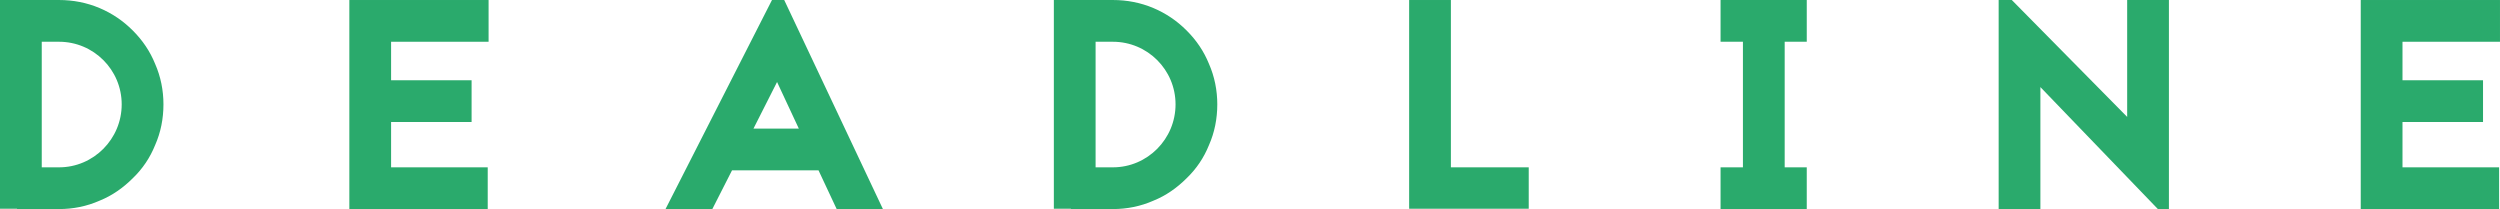 <?xml version="1.0" encoding="utf-8"?>
<!-- Generator: Adobe Illustrator 16.0.0, SVG Export Plug-In . SVG Version: 6.00 Build 0)  -->
<!DOCTYPE svg PUBLIC "-//W3C//DTD SVG 1.1//EN" "http://www.w3.org/Graphics/SVG/1.1/DTD/svg11.dtd">
<svg version="1.1" id="Layer_1" xmlns="http://www.w3.org/2000/svg" xmlns:xlink="http://www.w3.org/1999/xlink" x="0px" y="0px"
	 width="273.57px" height="22.88px" viewBox="0 0 273.57 22.88" enable-background="new 0 0 273.57 22.88" xml:space="preserve">
<g>
	<g>
		<path fill="#2AAA6C" d="M6.461,0.001c1.538,0,3.039,0.291,4.44,0.883c1.374,0.582,2.575,1.4,3.622,2.447
			c1.079,1.074,1.893,2.284,2.448,3.649c0.619,1.41,0.915,2.911,0.915,4.44c0,1.565-0.295,3.067-0.915,4.467
			c-0.555,1.375-1.369,2.586-2.448,3.623c-1.046,1.045-2.248,1.893-3.622,2.447c-1.401,0.619-2.903,0.92-4.44,0.92H1.865v-0.037H0
			V0.001H6.461z M6.461,18.311c3.785,0,6.856-3.104,6.856-6.889c0-3.785-3.071-6.853-6.856-6.853H4.568v13.742H6.461z"/>
	</g>
	<g>
		<path fill="#2AAA6C" d="M53.465,4.569H42.796v4.214h8.809v4.567h-8.809v4.961H53.37v4.568H38.228V0.001h15.237V4.569z"/>
	</g>
	<g>
		<path fill="#2AAA6C" d="M89.568,18.637h-9.463l-2.157,4.242h-5.123L84.477,0.001h1.338l10.801,22.877h-5.06L89.568,18.637z
			 M87.412,14.07l-2.38-5.097l-2.58,5.097H87.412z"/>
	</g>
	<g>
		<path fill="#2AAA6C" d="M121.782,0.001c1.538,0,3.039,0.291,4.44,0.883c1.374,0.582,2.575,1.4,3.622,2.447
			c1.079,1.074,1.893,2.284,2.448,3.649c0.619,1.41,0.914,2.911,0.914,4.44c0,1.565-0.295,3.067-0.914,4.467
			c-0.555,1.375-1.37,2.586-2.448,3.623c-1.046,1.045-2.248,1.893-3.622,2.447c-1.401,0.619-2.903,0.92-4.44,0.92h-4.596v-0.037
			h-1.865V0.001H121.782z M121.782,18.311c3.785,0,6.856-3.104,6.856-6.889c0-3.785-3.071-6.853-6.856-6.853h-1.893v13.742H121.782z
			"/>
	</g>
	<g>
		<path fill="#2AAA6C" d="M158.768,18.311h8.517v4.531h-13.085V0.001h4.568V18.311z"/>
	</g>
	<g>
		<path fill="#2AAA6C" d="M195.294,4.569v13.742h2.416v4.568h-9.432v-4.568h2.447V4.569h-2.447V0.001h9.432v4.567H195.294z"/>
	</g>
	<g>
		<path fill="#2AAA6C" d="M236.134,22.879l-12.858-13.35v13.35h-4.567V0.001h1.438l12.625,12.793V0.001h4.568v22.877H236.134z"/>
	</g>
	<g>
		<path fill="#2AAA6C" d="M273.569,4.569H262.9v4.214h8.813v4.567H262.9v4.961h10.573v4.568h-15.142V0.001h15.237V4.569z"/>
	</g>
</g>
</svg>
